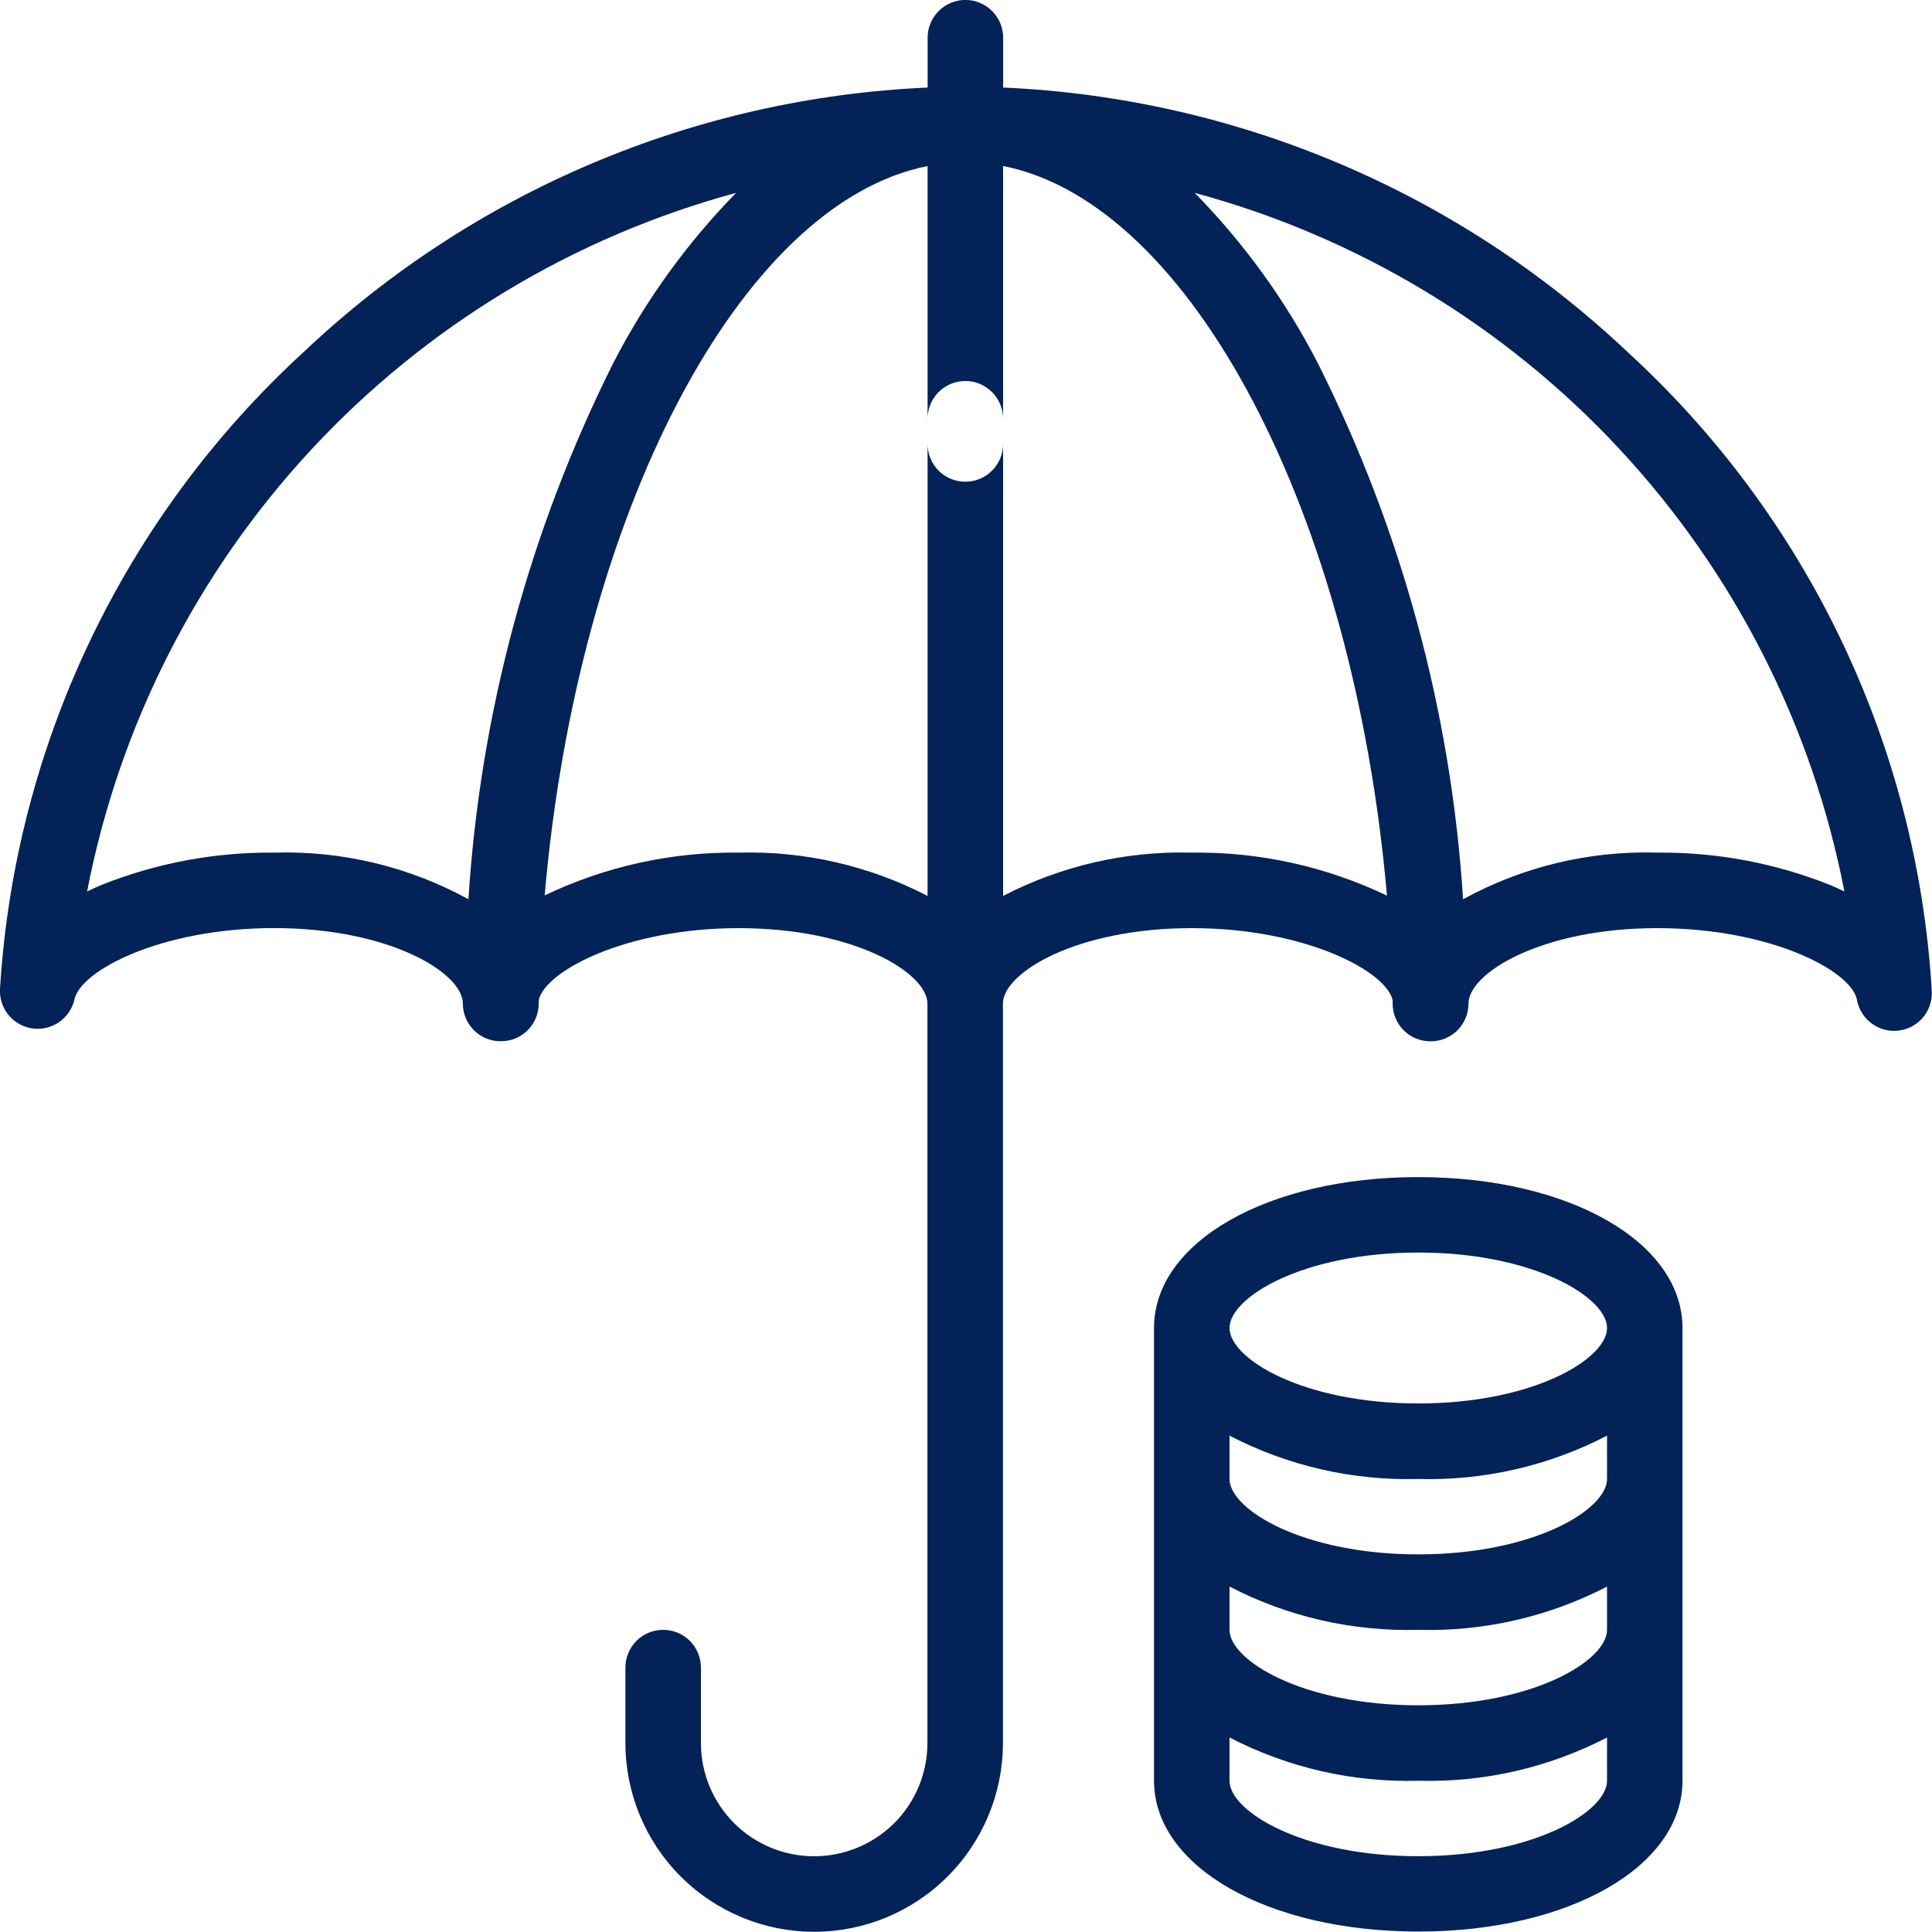 <svg width="35" height="35" viewBox="0 0 35 35" fill="none" xmlns="http://www.w3.org/2000/svg">
	<path fill-rule="evenodd" clip-rule="evenodd"
	      class="elemFillColor"
	      d="M25.694 21.324C22.965 21.324 20.906 22.5 20.906 24.058V32.258C20.906 33.817 22.965 34.992 25.694 34.992C28.423 34.992 30.48 33.817 30.48 32.258V24.058C30.48 22.5 28.423 21.324 25.694 21.324ZM29.113 32.26C29.113 32.818 27.781 33.627 25.694 33.627C23.607 33.627 22.274 32.818 22.274 32.26V31.476C23.329 32.023 24.506 32.293 25.694 32.26C26.881 32.293 28.058 32.023 29.113 31.476V32.26ZM29.113 29.526C29.113 30.084 27.781 30.893 25.694 30.893C23.607 30.893 22.274 30.083 22.274 29.526V28.742C23.329 29.29 24.506 29.559 25.694 29.526C26.881 29.559 28.058 29.29 29.113 28.742V29.526ZM29.113 26.792C29.113 27.35 27.781 28.159 25.694 28.159C23.607 28.159 22.274 27.349 22.274 26.792V26.008C23.329 26.556 24.506 26.826 25.694 26.793C26.882 26.826 28.058 26.556 29.113 26.008V26.793V26.792ZM25.694 25.425C23.606 25.425 22.274 24.616 22.274 24.058C22.274 23.501 23.606 22.691 25.694 22.691C27.781 22.691 29.113 23.5 29.113 24.058C29.113 24.617 27.781 25.425 25.694 25.425ZM34.994 17.916C34.723 13.495 32.743 9.353 29.473 6.366C26.402 3.468 22.391 1.771 18.173 1.586V0.683C18.173 0.502 18.101 0.328 17.973 0.2C17.844 0.071 17.67 -0.001 17.489 -0.001C17.307 -0.001 17.133 0.071 17.005 0.2C16.877 0.328 16.805 0.502 16.805 0.683V1.586C12.589 1.772 8.58 3.468 5.513 6.366C2.247 9.355 0.27 13.497 -0 17.916C-0.01 18.087 0.046 18.256 0.155 18.389C0.264 18.521 0.419 18.608 0.589 18.631C0.76 18.655 0.932 18.613 1.073 18.515C1.214 18.416 1.313 18.269 1.35 18.101C1.466 17.576 2.933 16.813 4.966 16.813C7.053 16.813 8.385 17.623 8.385 18.18C8.385 18.36 8.456 18.532 8.582 18.66C8.708 18.788 8.879 18.861 9.059 18.863H9.081C9.26 18.862 9.431 18.791 9.558 18.666C9.684 18.54 9.757 18.369 9.759 18.19C9.759 18.166 9.759 18.143 9.759 18.119C9.875 17.59 11.347 16.814 13.382 16.814C15.47 16.814 16.801 17.623 16.801 18.181V31.577C16.801 32.121 16.585 32.643 16.2 33.028C15.815 33.412 15.293 33.628 14.749 33.628C14.205 33.628 13.683 33.412 13.299 33.028C12.914 32.643 12.698 32.121 12.698 31.577V30.21C12.698 30.029 12.626 29.855 12.498 29.726C12.369 29.598 12.195 29.526 12.014 29.526C11.832 29.526 11.658 29.598 11.53 29.726C11.402 29.855 11.33 30.029 11.33 30.21V31.576C11.33 32.483 11.69 33.353 12.331 33.994C12.973 34.636 13.842 34.996 14.749 34.996C15.656 34.996 16.526 34.636 17.167 33.994C17.809 33.353 18.169 32.483 18.169 31.576V18.181C18.169 17.623 19.5 16.814 21.588 16.814C23.638 16.814 25.115 17.592 25.229 18.121C25.229 18.145 25.229 18.167 25.229 18.191C25.232 18.37 25.305 18.542 25.432 18.668C25.56 18.794 25.732 18.864 25.912 18.864H25.93C26.109 18.862 26.28 18.789 26.407 18.661C26.532 18.533 26.603 18.361 26.603 18.181C26.603 17.624 27.936 16.814 30.022 16.814C32.057 16.814 33.522 17.576 33.638 18.101C33.667 18.277 33.763 18.435 33.907 18.541C34.05 18.647 34.229 18.693 34.406 18.669C34.583 18.645 34.743 18.553 34.853 18.412C34.963 18.271 35.013 18.093 34.993 17.916H34.994ZM8.487 16.291C7.41 15.7 6.194 15.409 4.966 15.446C3.9 15.436 2.841 15.633 1.85 16.027C1.755 16.067 1.666 16.107 1.578 16.15C2.157 13.152 3.566 10.376 5.645 8.139C7.723 5.902 10.387 4.293 13.335 3.494C12.444 4.404 11.695 5.442 11.112 6.573C9.594 9.604 8.701 12.908 8.486 16.291H8.487ZM21.591 15.446C20.403 15.414 19.226 15.684 18.172 16.231V7.586C18.172 7.405 18.1 7.231 17.971 7.103C17.843 6.974 17.669 6.902 17.488 6.902C17.306 6.902 17.132 6.974 17.004 7.103C16.876 7.231 16.804 7.405 16.804 7.586V16.231C15.749 15.684 14.573 15.414 13.385 15.446C12.168 15.431 10.964 15.696 9.867 16.221C10.467 9.313 13.404 3.683 16.804 3.008V8.043C16.804 8.224 16.876 8.398 17.004 8.527C17.132 8.655 17.306 8.727 17.488 8.727C17.669 8.727 17.843 8.655 17.971 8.527C18.1 8.398 18.172 8.224 18.172 8.043V3.007C21.579 3.681 24.526 9.312 25.126 16.225C24.023 15.697 22.813 15.43 21.59 15.446H21.591ZM33.141 16.027C32.15 15.634 31.092 15.436 30.026 15.446C28.798 15.409 27.582 15.7 26.505 16.291C26.29 12.908 25.394 9.603 23.871 6.574C23.287 5.442 22.536 4.404 21.643 3.494C24.593 4.291 27.26 5.899 29.34 8.137C31.421 10.374 32.832 13.15 33.413 16.15C33.326 16.107 33.235 16.067 33.142 16.027H33.141Z"
	      fill="#022258"/>
</svg>
